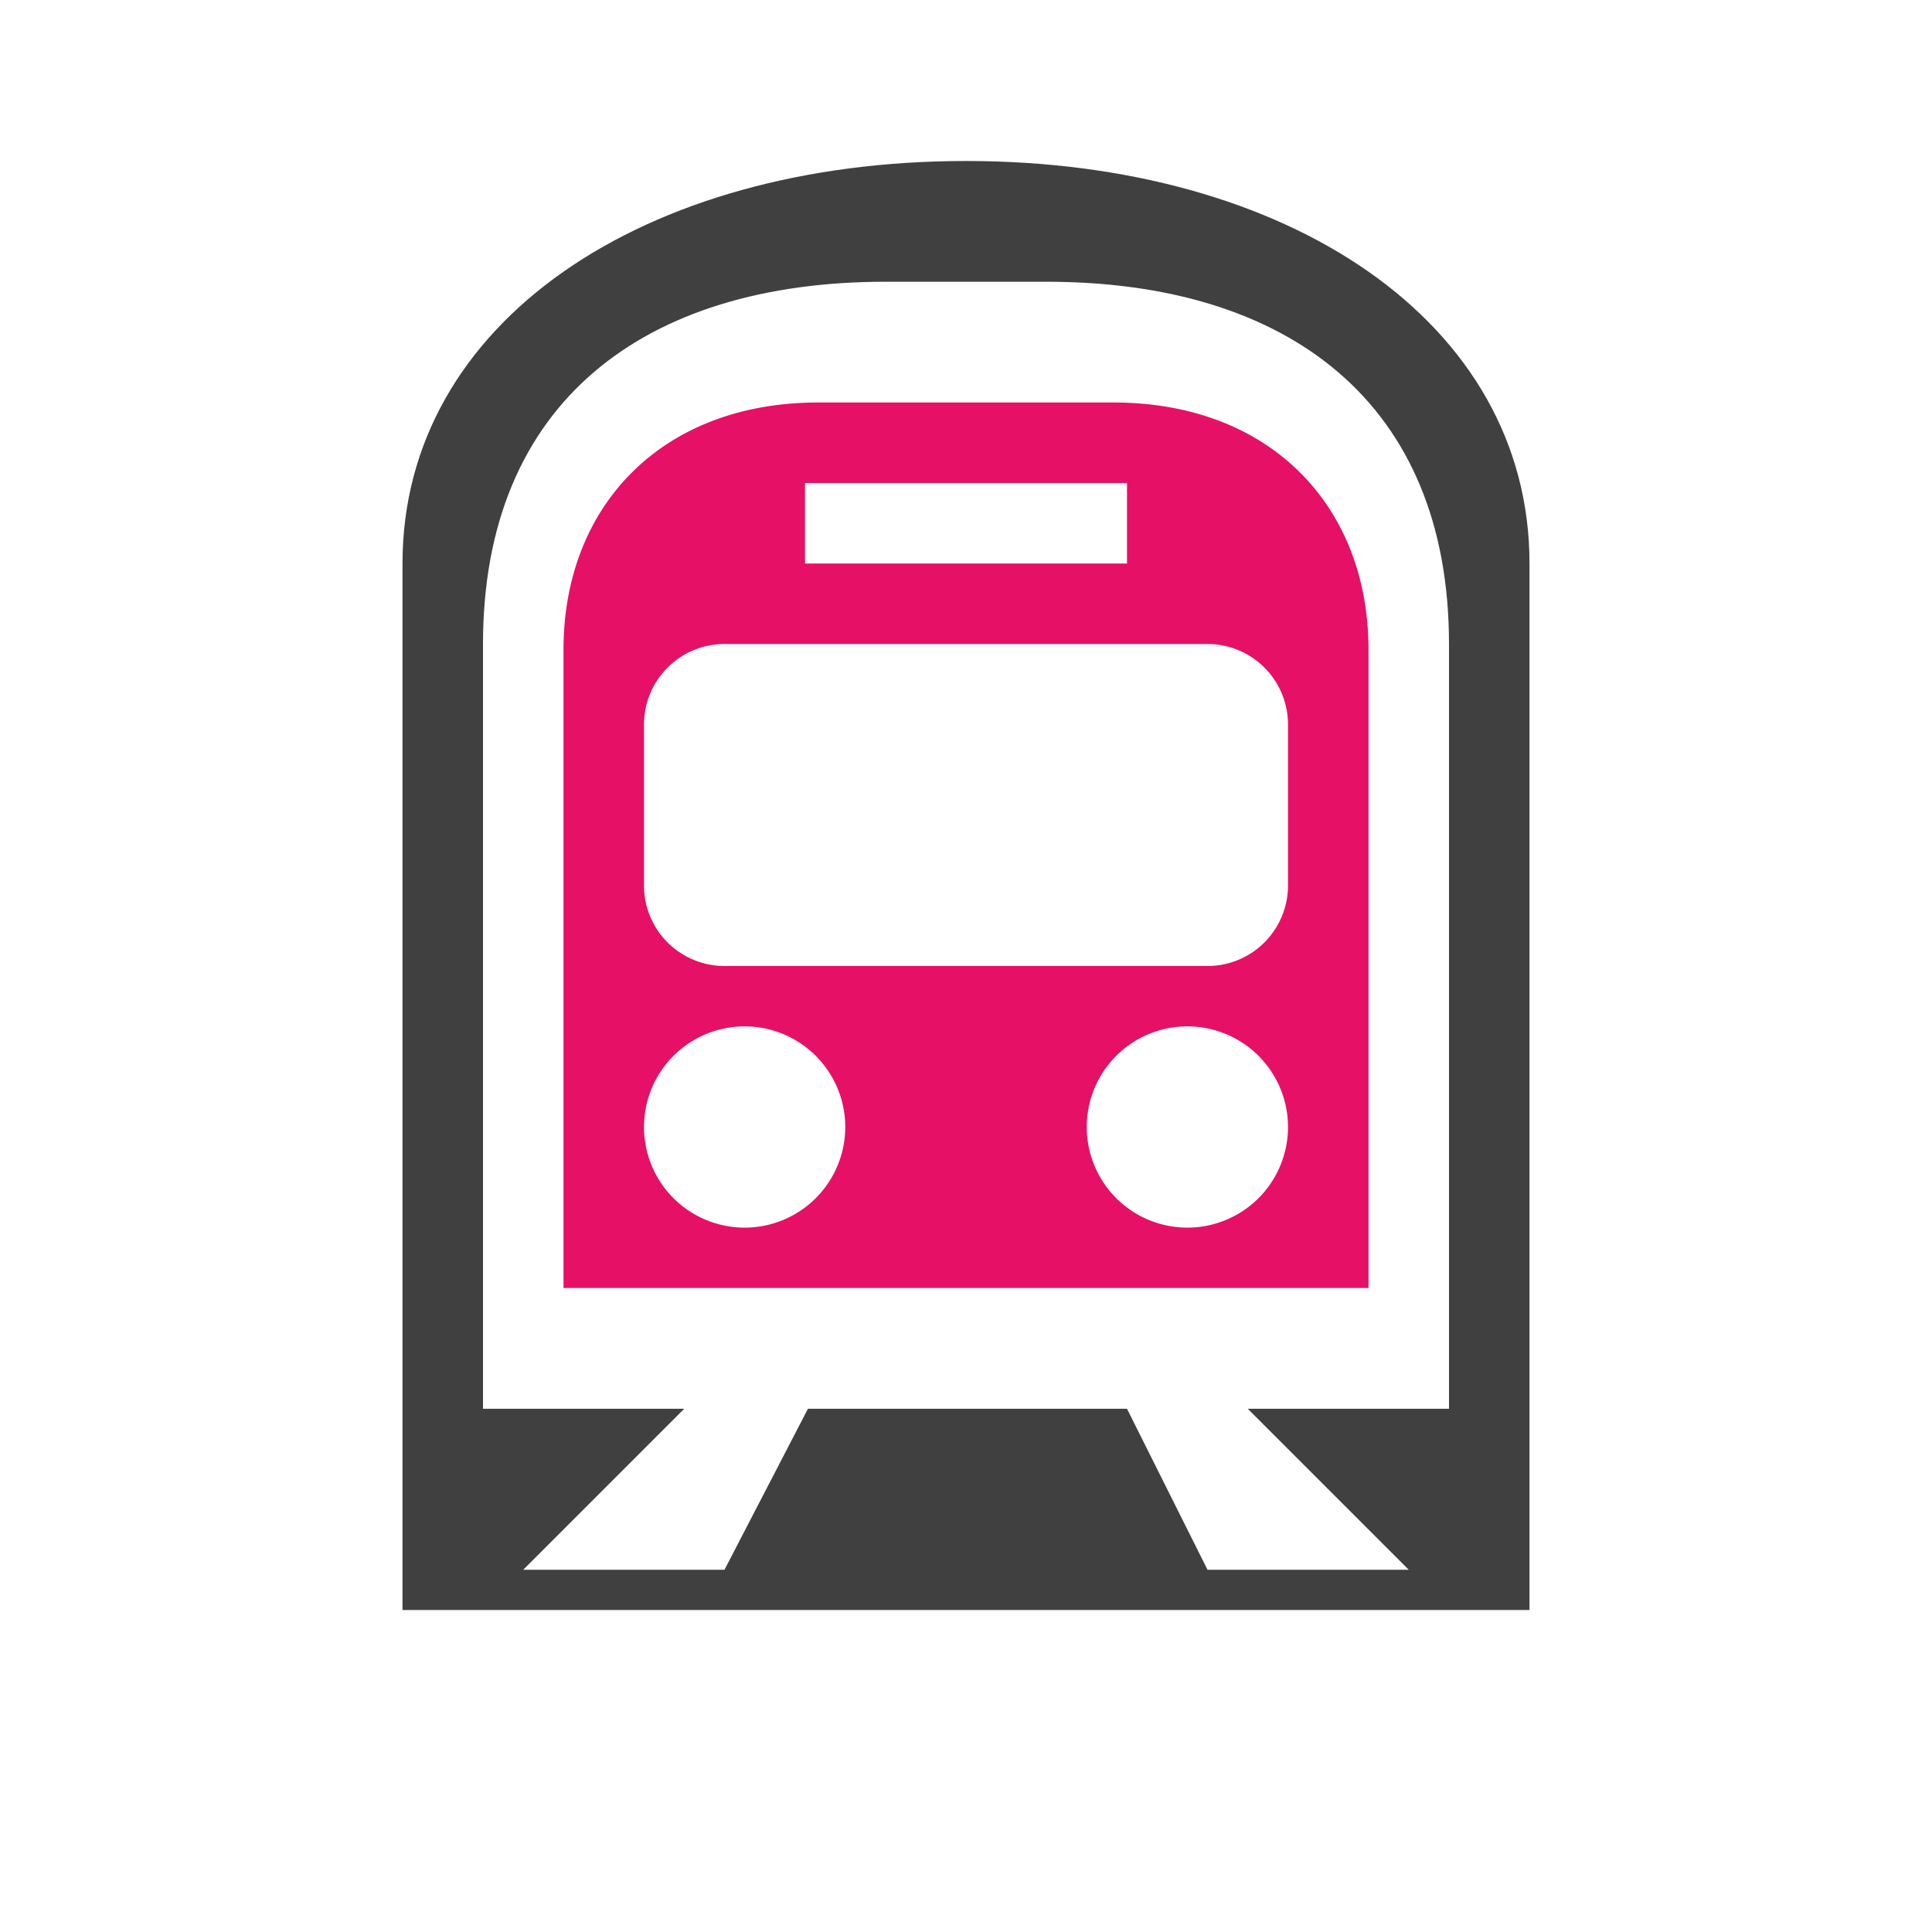 <svg xmlns="http://www.w3.org/2000/svg" viewBox="0 0 72 72">
  <title>subway</title>
  <g id="Layer_2" data-name="Layer 2">
    <g id="Icons">
      <g>
        <circle cx="36" cy="36" r="36" style="fill: #fff;opacity: 0"/>
        <path d="M36,6C24,6,15,12,15,21V60H57V21C57,12,48,6,36,6ZM54,52.5H46.5l6,6H45l-3-6H30.11L27,58.5H19.5l6-6H18V24c0-9,6-13.5,15-13.5h6c9,0,15,4.5,15,13.5Z" style="fill: #404040"/>
        <path d="M41.49,15h-11C24.66,15,21,18.86,21,24.21V48H51V24.21C51,18.86,47.34,15,41.49,15ZM30,18H42v3H30ZM27.75,45.75A3.75,3.75,0,1,1,31.5,42,3.75,3.75,0,0,1,27.75,45.75Zm16.5,0A3.75,3.75,0,1,1,48,42,3.75,3.75,0,0,1,44.25,45.75ZM48,33a3,3,0,0,1-3,3H27a3,3,0,0,1-3-3V27a3,3,0,0,1,3-3H45a3,3,0,0,1,3,3Z" style="fill: #e61066"/>
      </g>
    </g>
  </g>
</svg>

